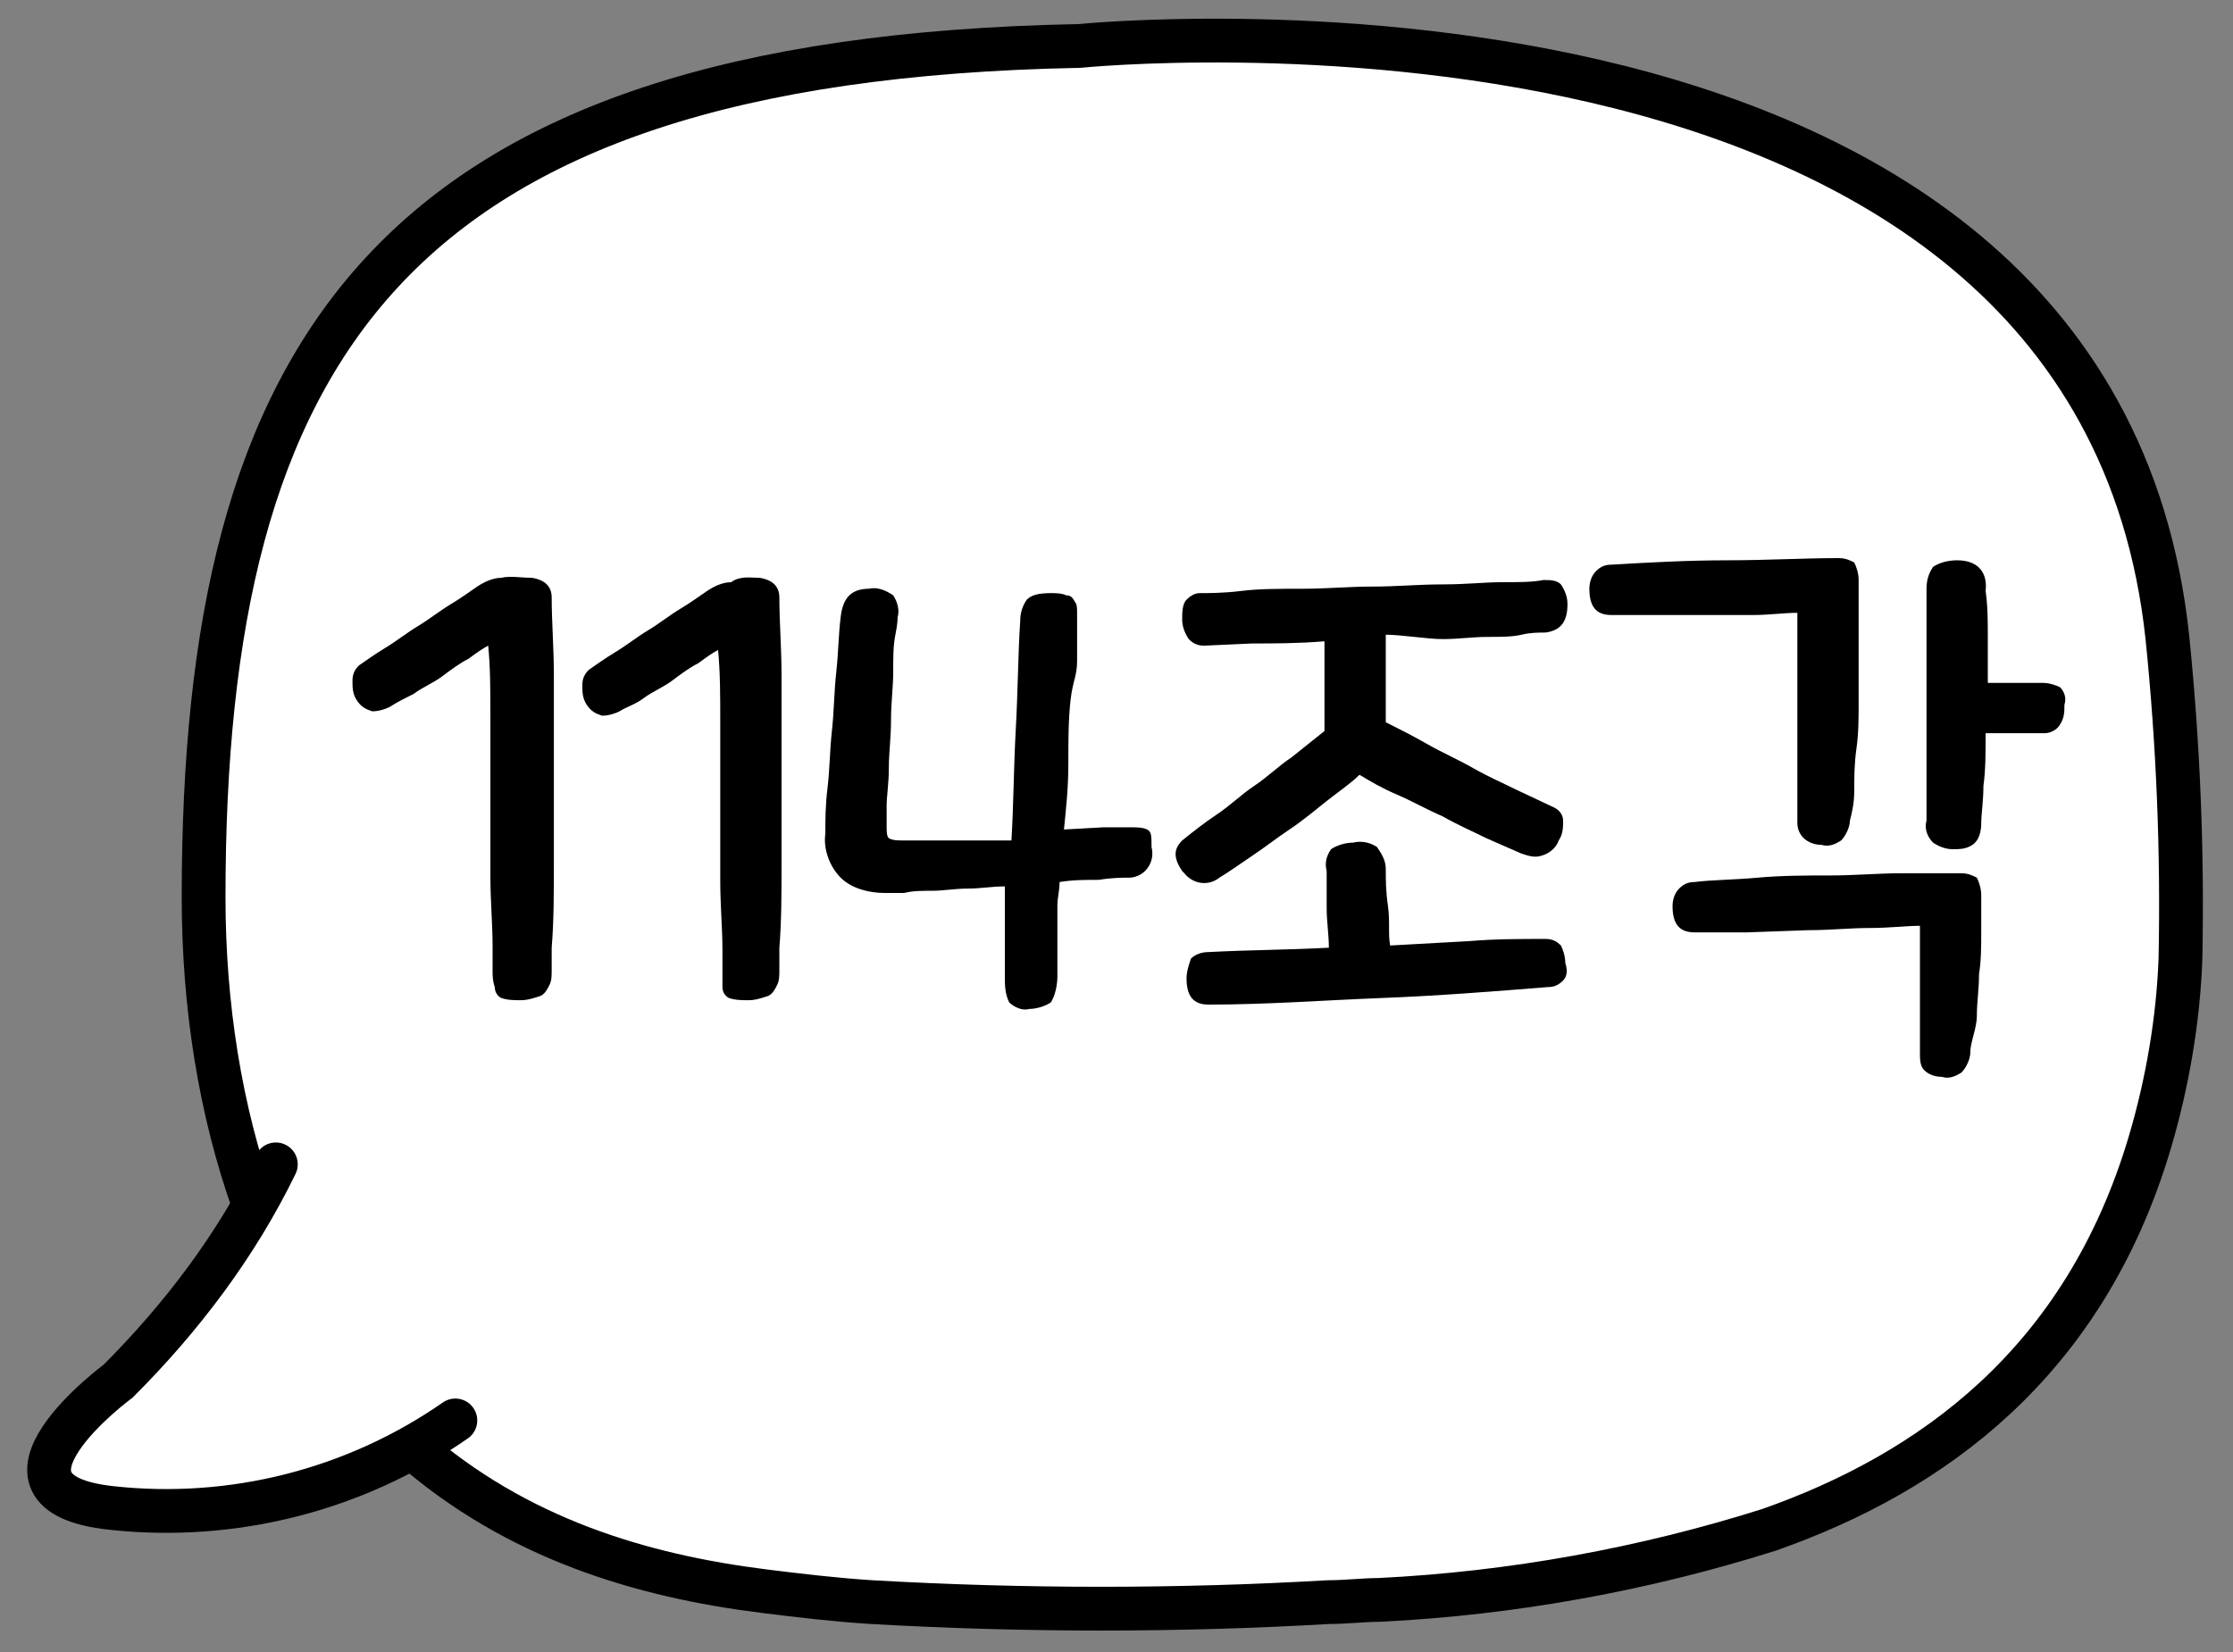 <?xml version="1.0" encoding="utf-8"?>
<!-- Generator: Adobe Illustrator 23.0.0, SVG Export Plug-In . SVG Version: 6.00 Build 0)  -->
<svg version="1.1" id="레이어_1" xmlns="http://www.w3.org/2000/svg" xmlns:xlink="http://www.w3.org/1999/xlink" x="0px"
	 y="0px" width="102px" height="75.5px" viewBox="0 0 102 75.5" style="enable-background:new 0 0 102 75.5;" xml:space="preserve">
<rect x="0" y="0" width="102" height="75.5" fill="#808080" stroke="none"/>
<path style="fill:#FFFFFF;stroke:#000000;stroke-width:2;stroke-linecap:round;stroke-linejoin:round;" d="M63,73.1
	c6.1-0.3,12.1-1.4,17.8-3.2c7.4-2.6,14.4-7.6,17.4-17.7c0.8-2.7,1.3-5.6,1.4-8.4c0.1-4.9-0.1-9.8-0.6-14.7
	c-3.4-31.7-49.7-27-49.7-27C17.7,2.7,9.3,16.1,9.3,41c0,9.8,3,19.4,9.5,25.1c4.8,4.2,10.5,5.9,16.1,6.6c1.6,0.2,3.3,0.4,4.9,0.5
	c7,0.4,14,0.4,20.9,0C61.5,73.2,62.3,73.1,63,73.1z"/>
<path style="fill:#FFFFFF;stroke:#000000;stroke-width:2;stroke-linecap:round;stroke-miterlimit:10;" d="M12.6,53.2
	c-1.8,3.7-4.3,7-7.2,9.9c0,0-6.9,5.1-0.3,5.8c5.5,0.6,11.1-0.8,15.7-4"/>
<path d="M24.3,26.4c0.6,0.1,0.9,0.4,0.9,0.9c0,1.1,0.1,2.3,0.1,3.6s0,2.8,0,4.2c0,1.5,0,2.9,0,4.3s0,2.7-0.1,3.9c0,0.4,0,0.7,0,1
	c0,0.3,0,0.5-0.1,0.7c-0.1,0.2-0.2,0.4-0.4,0.5c-0.3,0.1-0.6,0.2-0.9,0.2c-0.3,0-0.6,0-0.9-0.1c-0.2-0.1-0.3-0.3-0.3-0.5
	c-0.1-0.3-0.1-0.5-0.1-0.8c0-0.3,0-0.7,0-1.1c0-1-0.1-2-0.1-3.2s0-2.4,0-3.6c0-1.2,0-2.4,0-3.6s0-2.3-0.1-3.3
	c-0.2,0.1-0.5,0.3-0.9,0.6c-0.4,0.2-0.8,0.5-1.2,0.8c-0.4,0.3-0.9,0.5-1.3,0.8c-0.4,0.2-0.8,0.4-1.1,0.6c-0.2,0.1-0.5,0.2-0.8,0.2
	c-0.3-0.1-0.5-0.2-0.7-0.5c-0.2-0.3-0.2-0.6-0.2-0.9c0-0.3,0.1-0.5,0.3-0.7c0.3-0.2,0.7-0.5,1.2-0.8s1-0.7,1.5-1s1-0.7,1.5-1
	s0.9-0.6,1.2-0.8c0.3-0.2,0.7-0.4,1.1-0.4C23.3,26.3,23.8,26.4,24.3,26.4z"/>
<path d="M34.7,26.4c0.6,0.1,0.9,0.4,0.9,0.9c0,1.1,0.1,2.3,0.1,3.6s0,2.8,0,4.2c0,1.5,0,2.9,0,4.3s0,2.7-0.1,3.9c0,0.4,0,0.7,0,1
	c0,0.3,0,0.5-0.1,0.7c-0.1,0.2-0.2,0.4-0.4,0.5c-0.3,0.1-0.6,0.2-0.9,0.2c-0.3,0-0.6,0-0.9-0.1c-0.2-0.1-0.3-0.3-0.3-0.5
	C33,45,33,44.7,33,44.5c0-0.3,0-0.7,0-1.1c0-1-0.1-2-0.1-3.2s0-2.4,0-3.6c0-1.2,0-2.4,0-3.6s0-2.3-0.1-3.3c-0.2,0.1-0.5,0.3-0.9,0.6
	c-0.4,0.2-0.8,0.5-1.2,0.8c-0.4,0.3-0.9,0.5-1.3,0.8s-0.8,0.4-1.1,0.6c-0.2,0.1-0.5,0.2-0.8,0.2c-0.3-0.1-0.5-0.2-0.7-0.5
	c-0.2-0.3-0.2-0.6-0.2-0.9c0-0.3,0.1-0.5,0.3-0.7c0.3-0.2,0.7-0.5,1.2-0.8s1-0.7,1.5-1s1-0.7,1.5-1s0.9-0.6,1.2-0.8
	c0.3-0.2,0.7-0.4,1.1-0.4C33.8,26.3,34.3,26.4,34.7,26.4z"/>
<path d="M50.2,40.2c-0.6,0-1.2,0-1.8,0.1c0,0.4-0.1,0.7-0.1,1.1c0,0.4,0,0.8,0,1.2s0,0.7,0,1.1s0,0.6,0,0.9c0,0.4-0.1,0.9-0.3,1.2
	c-0.3,0.2-0.7,0.3-1,0.3c-0.3,0.1-0.7-0.1-0.9-0.3c-0.2-0.4-0.2-0.8-0.2-1.2v-0.9c0-0.3,0-0.7,0-1.1c0-0.4,0-0.7,0-1.1v-1
	c-0.6,0-1.1,0.1-1.7,0.1s-1.1,0.1-1.6,0.1c-0.5,0-0.9,0-1.3,0.1c-0.4,0-0.7,0-0.9,0c-0.7,0-1.5-0.2-2-0.7c-0.5-0.5-0.8-1.3-0.7-2
	c0-0.6,0-1.3,0.1-2.1s0.1-1.7,0.2-2.6c0.1-0.9,0.1-1.8,0.2-2.7s0.1-1.7,0.2-2.5c0.1-0.9,0.5-1.3,1.3-1.3c0.4-0.1,0.8,0.1,1.1,0.3
	c0.2,0.3,0.3,0.7,0.2,1c0,0.1,0,0.3-0.1,0.8s-0.1,1-0.1,1.7s-0.1,1.4-0.1,2.2s-0.1,1.5-0.1,2.2s-0.1,1.3-0.1,1.7s0,0.8,0,0.9
	c0,0.3,0,0.5,0.1,0.6c0.2,0.1,0.4,0.1,0.6,0.1c0.2,0,0.4,0,0.9,0l1.4,0l1.5,0c0.5,0,0.9,0,1.2,0c0.1-1.6,0.1-3.3,0.2-5.1
	c0.1-1.8,0.1-3.4,0.2-4.9c0-0.4,0.1-0.7,0.3-1c0.2-0.2,0.5-0.3,1.1-0.3c0.2,0,0.5,0,0.7,0.1c0.2,0,0.3,0.1,0.4,0.3
	c0.1,0.1,0.1,0.3,0.1,0.5c0,0.2,0,0.4,0,0.7c0,0.3,0,0.8,0,1.5S49,31.1,48.9,32s-0.1,1.8-0.1,2.9s-0.1,2-0.2,3l1.8-0.1
	c0.6,0,1,0,1.3,0c0.2,0,0.5,0,0.7,0.1c0.2,0.1,0.2,0.3,0.2,0.8c0.1,0.4,0,0.8-0.3,1.1c-0.2,0.2-0.5,0.3-0.7,0.3
	C51.3,40.1,50.8,40.1,50.2,40.2z"/>
<path d="M63.3,31c0,0.7,0,1.4,0,2c0.6,0.3,1.2,0.6,1.9,1s1.4,0.7,2.1,1.1c0.7,0.4,1.4,0.7,2,1l1.7,0.8c0.2,0.1,0.4,0.3,0.4,0.6
	c0,0.3,0,0.6-0.2,0.9c-0.1,0.3-0.4,0.6-0.8,0.7c-0.3,0.1-0.6,0-0.9-0.1l-1.6-0.7c-0.6-0.3-1.3-0.6-2-1c-0.7-0.3-1.4-0.7-2.1-1
	c-0.7-0.3-1.2-0.6-1.7-0.9c-0.4,0.4-1,0.8-1.5,1.2s-1.1,0.9-1.7,1.3c-0.6,0.4-1.1,0.8-1.7,1.2s-1,0.7-1.5,1
	c-0.5,0.4-1.2,0.3-1.6-0.2c0,0-0.1-0.1-0.1-0.1c-0.4-0.6-0.4-1,0-1.4c0.5-0.4,1-0.8,1.6-1.2s1.1-0.9,1.7-1.3
	c0.6-0.4,1.1-0.9,1.7-1.3c0.5-0.4,1-0.8,1.5-1.2c0-0.3,0-0.6,0-0.9c0-0.3,0-0.7,0-1.1s0-0.7,0-1.1s0-0.7,0-1
	c-1.2,0.1-2.3,0.1-3.3,0.1l-2.2,0.1c-0.3,0-0.5-0.1-0.7-0.3c-0.2-0.3-0.3-0.6-0.3-0.9c0-0.3,0-0.7,0.2-0.9c0.2-0.2,0.4-0.3,0.6-0.3
	c0.4,0,1.1,0,1.9-0.1s1.7-0.1,2.8-0.1s2.1-0.1,3.2-0.1s2.1-0.1,3.2-0.1s1.9-0.1,2.7-0.1s1.4,0,1.9-0.1c0.3,0,0.6,0,0.8,0.2
	c0.2,0.3,0.3,0.6,0.3,0.9c0,0.8-0.3,1.2-1,1.3c-0.3,0-0.7,0-1.1,0.1s-1,0.1-1.6,0.1s-1.3,0.1-2,0.1S64,29,63.3,29
	C63.3,29.6,63.3,30.3,63.3,31z M71.4,44.8c-0.2,0.2-0.4,0.3-0.7,0.3c-2.5,0.2-5,0.4-7.6,0.5c-2.6,0.1-5.2,0.3-7.9,0.3
	c-0.7,0-1-0.4-1-1.2c0-0.3,0.1-0.6,0.2-0.9c0.2-0.2,0.5-0.3,0.8-0.3c1.9-0.1,3.7-0.1,5.5-0.2c0-0.6-0.1-1.2-0.1-1.8
	c0-0.6,0-1.2,0-1.7c-0.1-0.4,0-0.7,0.2-1c0.3-0.2,0.7-0.3,1-0.3c0.4-0.1,0.8,0,1.1,0.2c0.2,0.3,0.4,0.6,0.4,1c0,0.5,0,1,0.1,1.7
	s0,1.3,0.1,1.8l3.6-0.2c1.2-0.1,2.3-0.1,3.5-0.1c0.3,0,0.5,0.1,0.7,0.3c0.1,0.2,0.2,0.5,0.2,0.8C71.6,44.3,71.6,44.6,71.4,44.8
	L71.4,44.8z"/>
<path d="M84.5,37.5c0,0.3-0.2,0.7-0.4,0.9c-0.3,0.2-0.6,0.3-0.9,0.2c-0.6,0-1.1-0.4-1.1-1c0,0,0-0.1,0-0.1c0-0.2,0-0.6,0-1
	c0-0.5,0-1,0-1.6c0-0.6,0-1.3,0-2c0-0.7,0-1.4,0-2c0-0.6,0-1.2,0-1.7V28c-0.6,0-1.3,0.1-2,0.1c-0.7,0-1.4,0-2.2,0l-2.2,0
	c-0.7,0-1.4,0-2.1,0c-0.7,0-1-0.4-1-1.2c0-0.3,0.1-0.6,0.3-0.8c0.2-0.2,0.4-0.3,0.7-0.3c1.7-0.1,3.5-0.2,5.3-0.2s3.5-0.1,5.1-0.1
	c0.3,0,0.5,0.1,0.7,0.2c0.1,0.2,0.2,0.5,0.2,0.8c0,0.4,0,0.8,0,1.4s0,1.2,0,1.9s0,1.4,0,2.2s0,1.5-0.1,2.2s-0.1,1.3-0.1,1.9
	S84.6,37.1,84.5,37.5z M90,48.1c0,0.3-0.2,0.7-0.4,0.9c-0.3,0.2-0.6,0.3-0.9,0.2c-0.3,0-0.6-0.1-0.8-0.3c-0.2-0.2-0.2-0.5-0.2-0.8
	c0-0.3,0-0.7,0-1.2c0-0.5,0-1,0-1.6c0-0.6,0-1.1,0-1.6c0-0.5,0-1,0-1.4c-0.6,0-1.4,0.1-2.3,0.1c-0.9,0-1.8,0.1-2.8,0.1l-2.8,0.1
	c-0.9,0-1.7,0-2.4,0c-0.7,0-1-0.4-1-1.2c0-0.3,0.1-0.6,0.3-0.8c0.2-0.2,0.4-0.3,0.7-0.3c0.8-0.1,1.8-0.1,2.9-0.2s2.2-0.1,3.3-0.1
	c1.1,0,2.2-0.1,3.2-0.1s2,0,2.8,0c0.3,0,0.5,0.1,0.7,0.2c0.1,0.2,0.2,0.5,0.2,0.8c0,0.5,0,1.1,0,1.7s0,1.3-0.1,1.9
	c0,0.7-0.1,1.3-0.1,1.9S90,47.6,90,48.1L90,48.1z M90.8,29.1c0,0.7,0,1.4,0,2.1c0.5,0,1,0,1.5,0h1c0.3,0,0.6,0.1,0.8,0.2
	c0.2,0.2,0.3,0.5,0.2,0.8c0,0.3,0,0.6-0.2,0.9c-0.1,0.2-0.4,0.4-0.7,0.4c-0.2,0-0.6,0-1.1,0s-1,0-1.6,0c0,0.9,0,1.7-0.1,2.4
	c0,0.7-0.1,1.3-0.1,1.7c0,0.4-0.1,0.8-0.4,1c-0.3,0.2-0.6,0.2-0.9,0.2c-0.3,0-0.6-0.1-0.9-0.3c-0.3-0.3-0.4-0.7-0.3-1
	c0-0.4,0-1,0-1.8c0-0.8,0-1.7,0-2.6c0-1,0-2,0-3.1s0-2.1,0-3.1c0-0.4,0.1-0.7,0.3-1c0.3-0.2,0.7-0.3,1.1-0.3c0.9,0,1.4,0.5,1.3,1.4
	C90.8,27.7,90.8,28.4,90.8,29.1L90.8,29.1z"/>
</svg>
